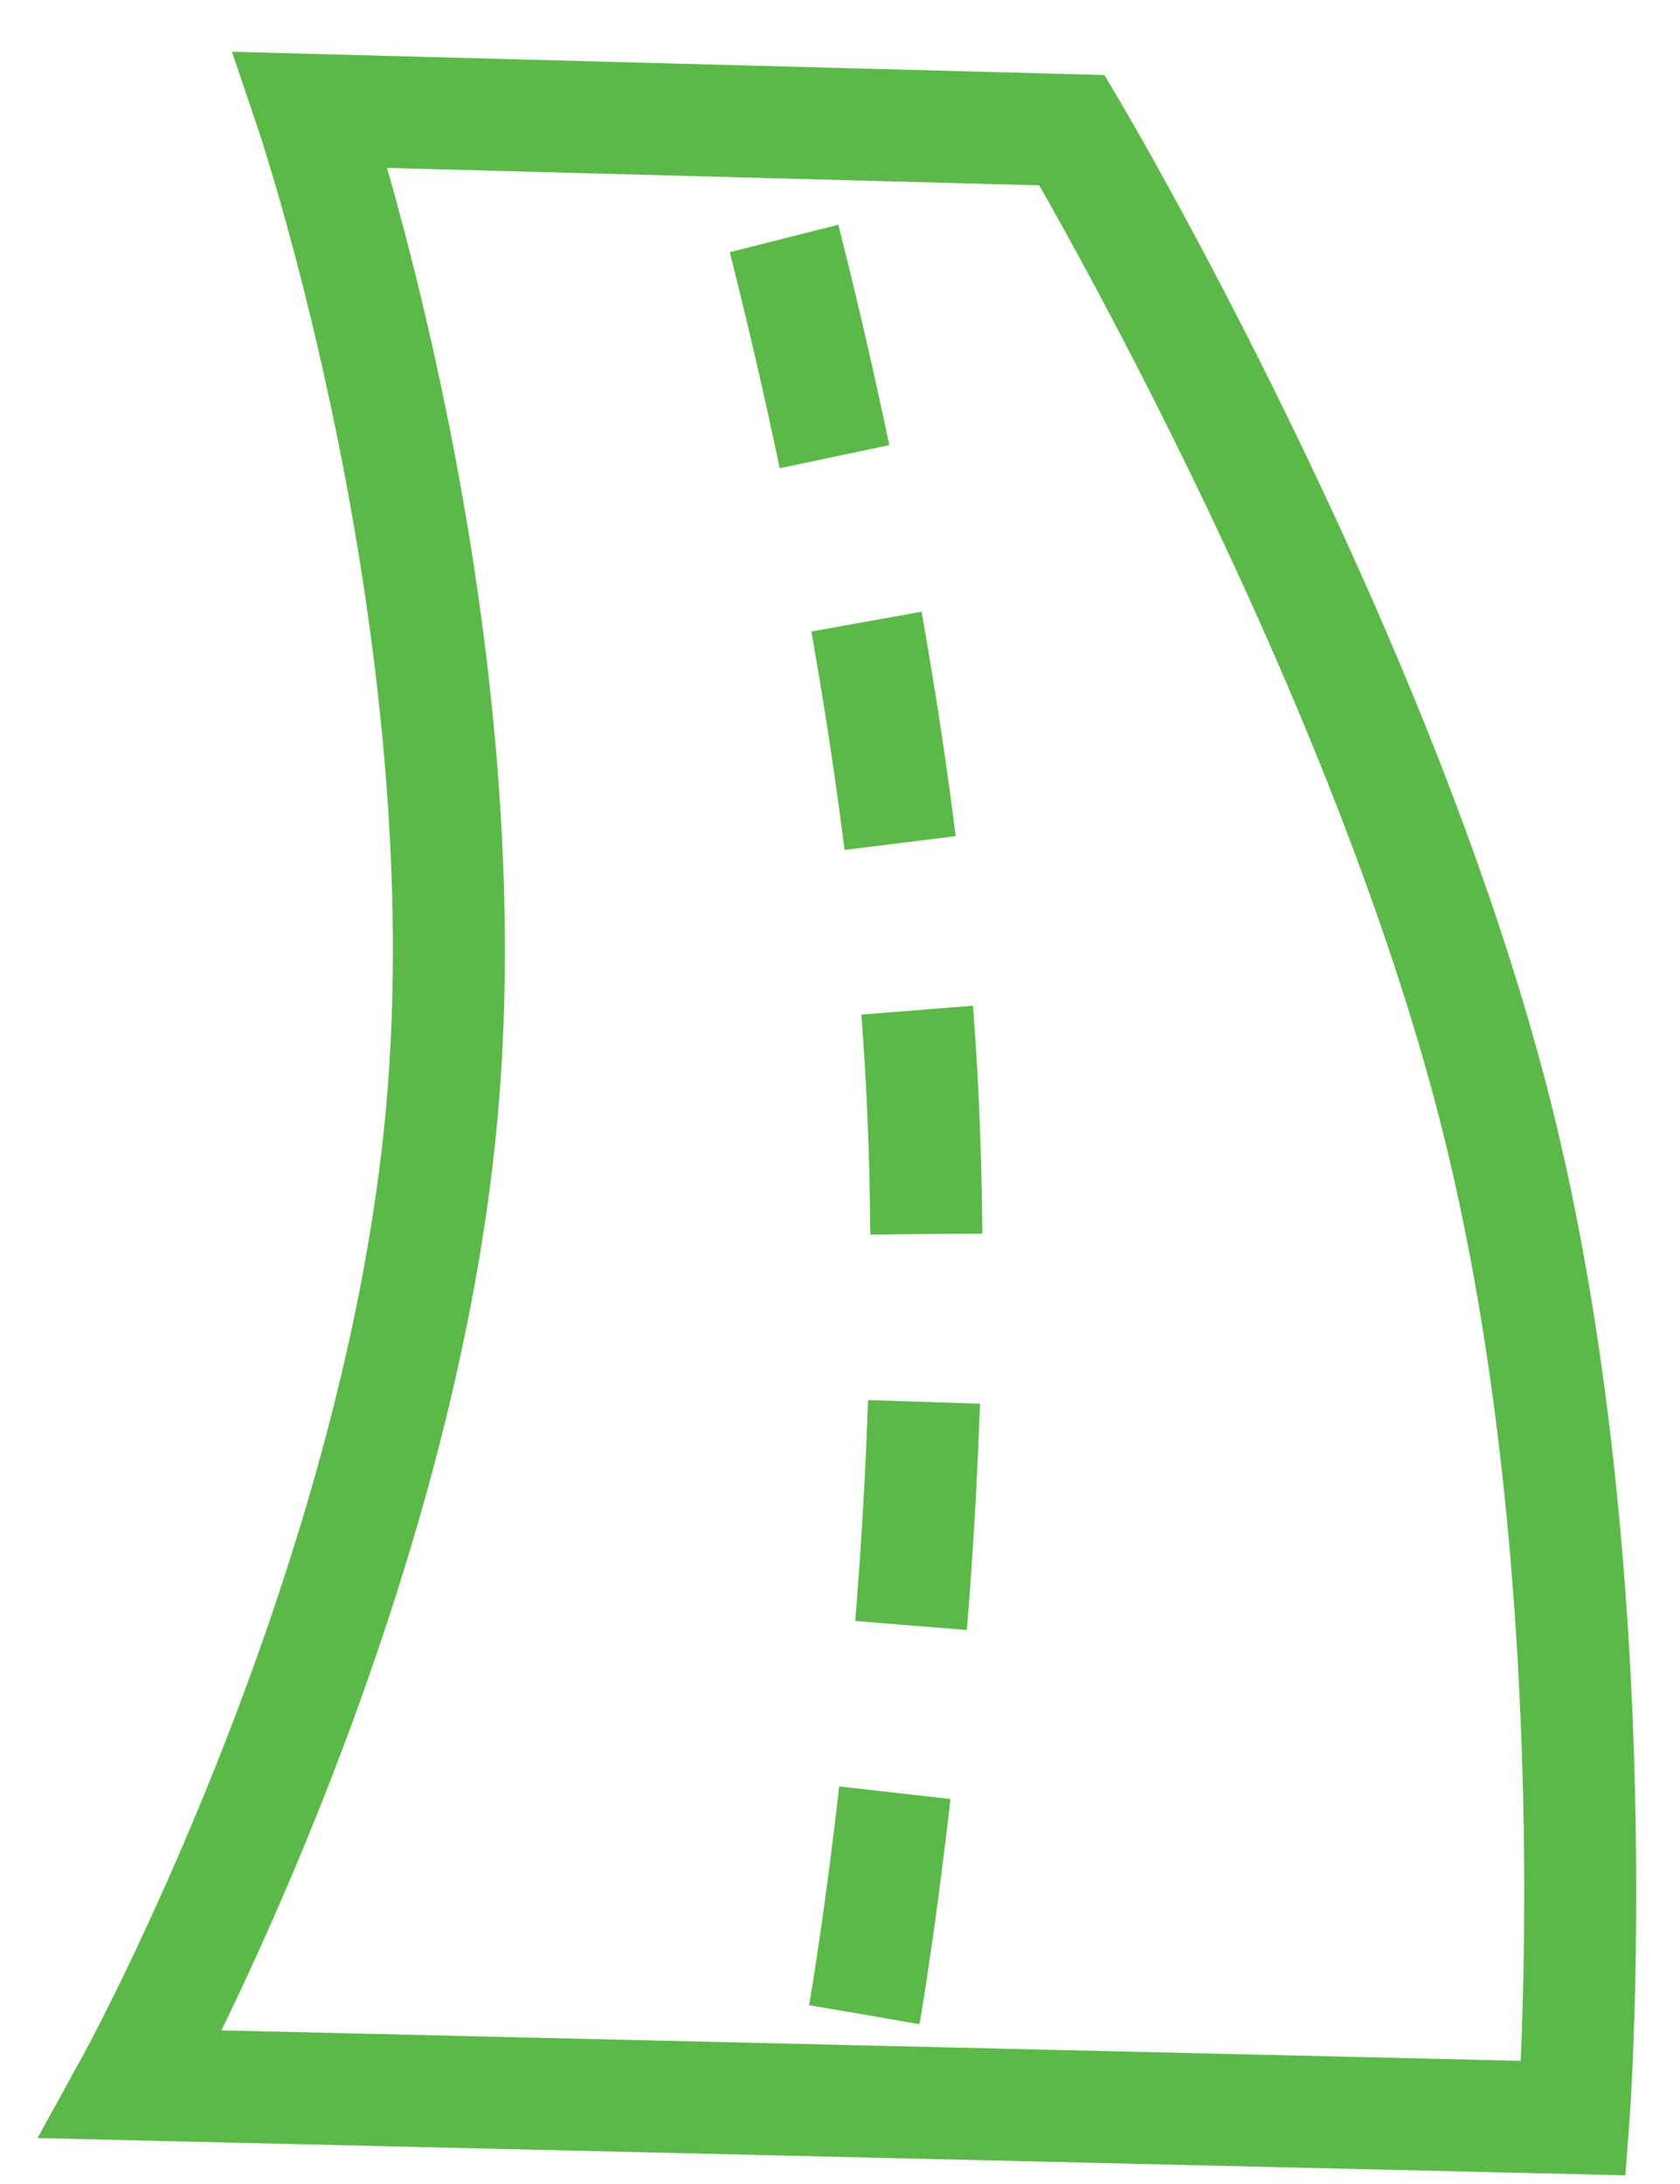 <?xml version="1.0" encoding="UTF-8" standalone="no"?>
<svg width="30px" height="39px" viewBox="0 0 30 39" version="1.1" xmlns="http://www.w3.org/2000/svg" xmlns:xlink="http://www.w3.org/1999/xlink">
    <!-- Generator: Sketch 41.2 (35397) - http://www.bohemiancoding.com/sketch -->
    <title>icon_2</title>
    <desc>Created with Sketch.</desc>
    <defs></defs>
    <g id="Page-1" stroke="none" stroke-width="1" fill="none" fill-rule="evenodd">
        <g id="icon_2" transform="translate(2.051, 1.759)" stroke="#5BBA47" stroke-width="2">
            <path d="M0.29,35.46 L26.048,36.064 C26.048,36.064 26.77,26.483 24.664,18.133 C22.557,9.784 17.092,0.566 17.092,0.566 L3.498,0.203 C3.498,0.203 6.628,9.445 5.837,18.133 C5.047,26.822 0.29,35.46 0.29,35.46 Z" id="Path-29"></path>
            <path d="M13.383,34.216 C13.383,34.216 14.903,25.552 14.385,17.121 C13.867,8.689 11.282,0.025 11.282,0.025" id="Path-30" stroke-dasharray="4,3,4,3"></path>
        </g>
    </g>
</svg>